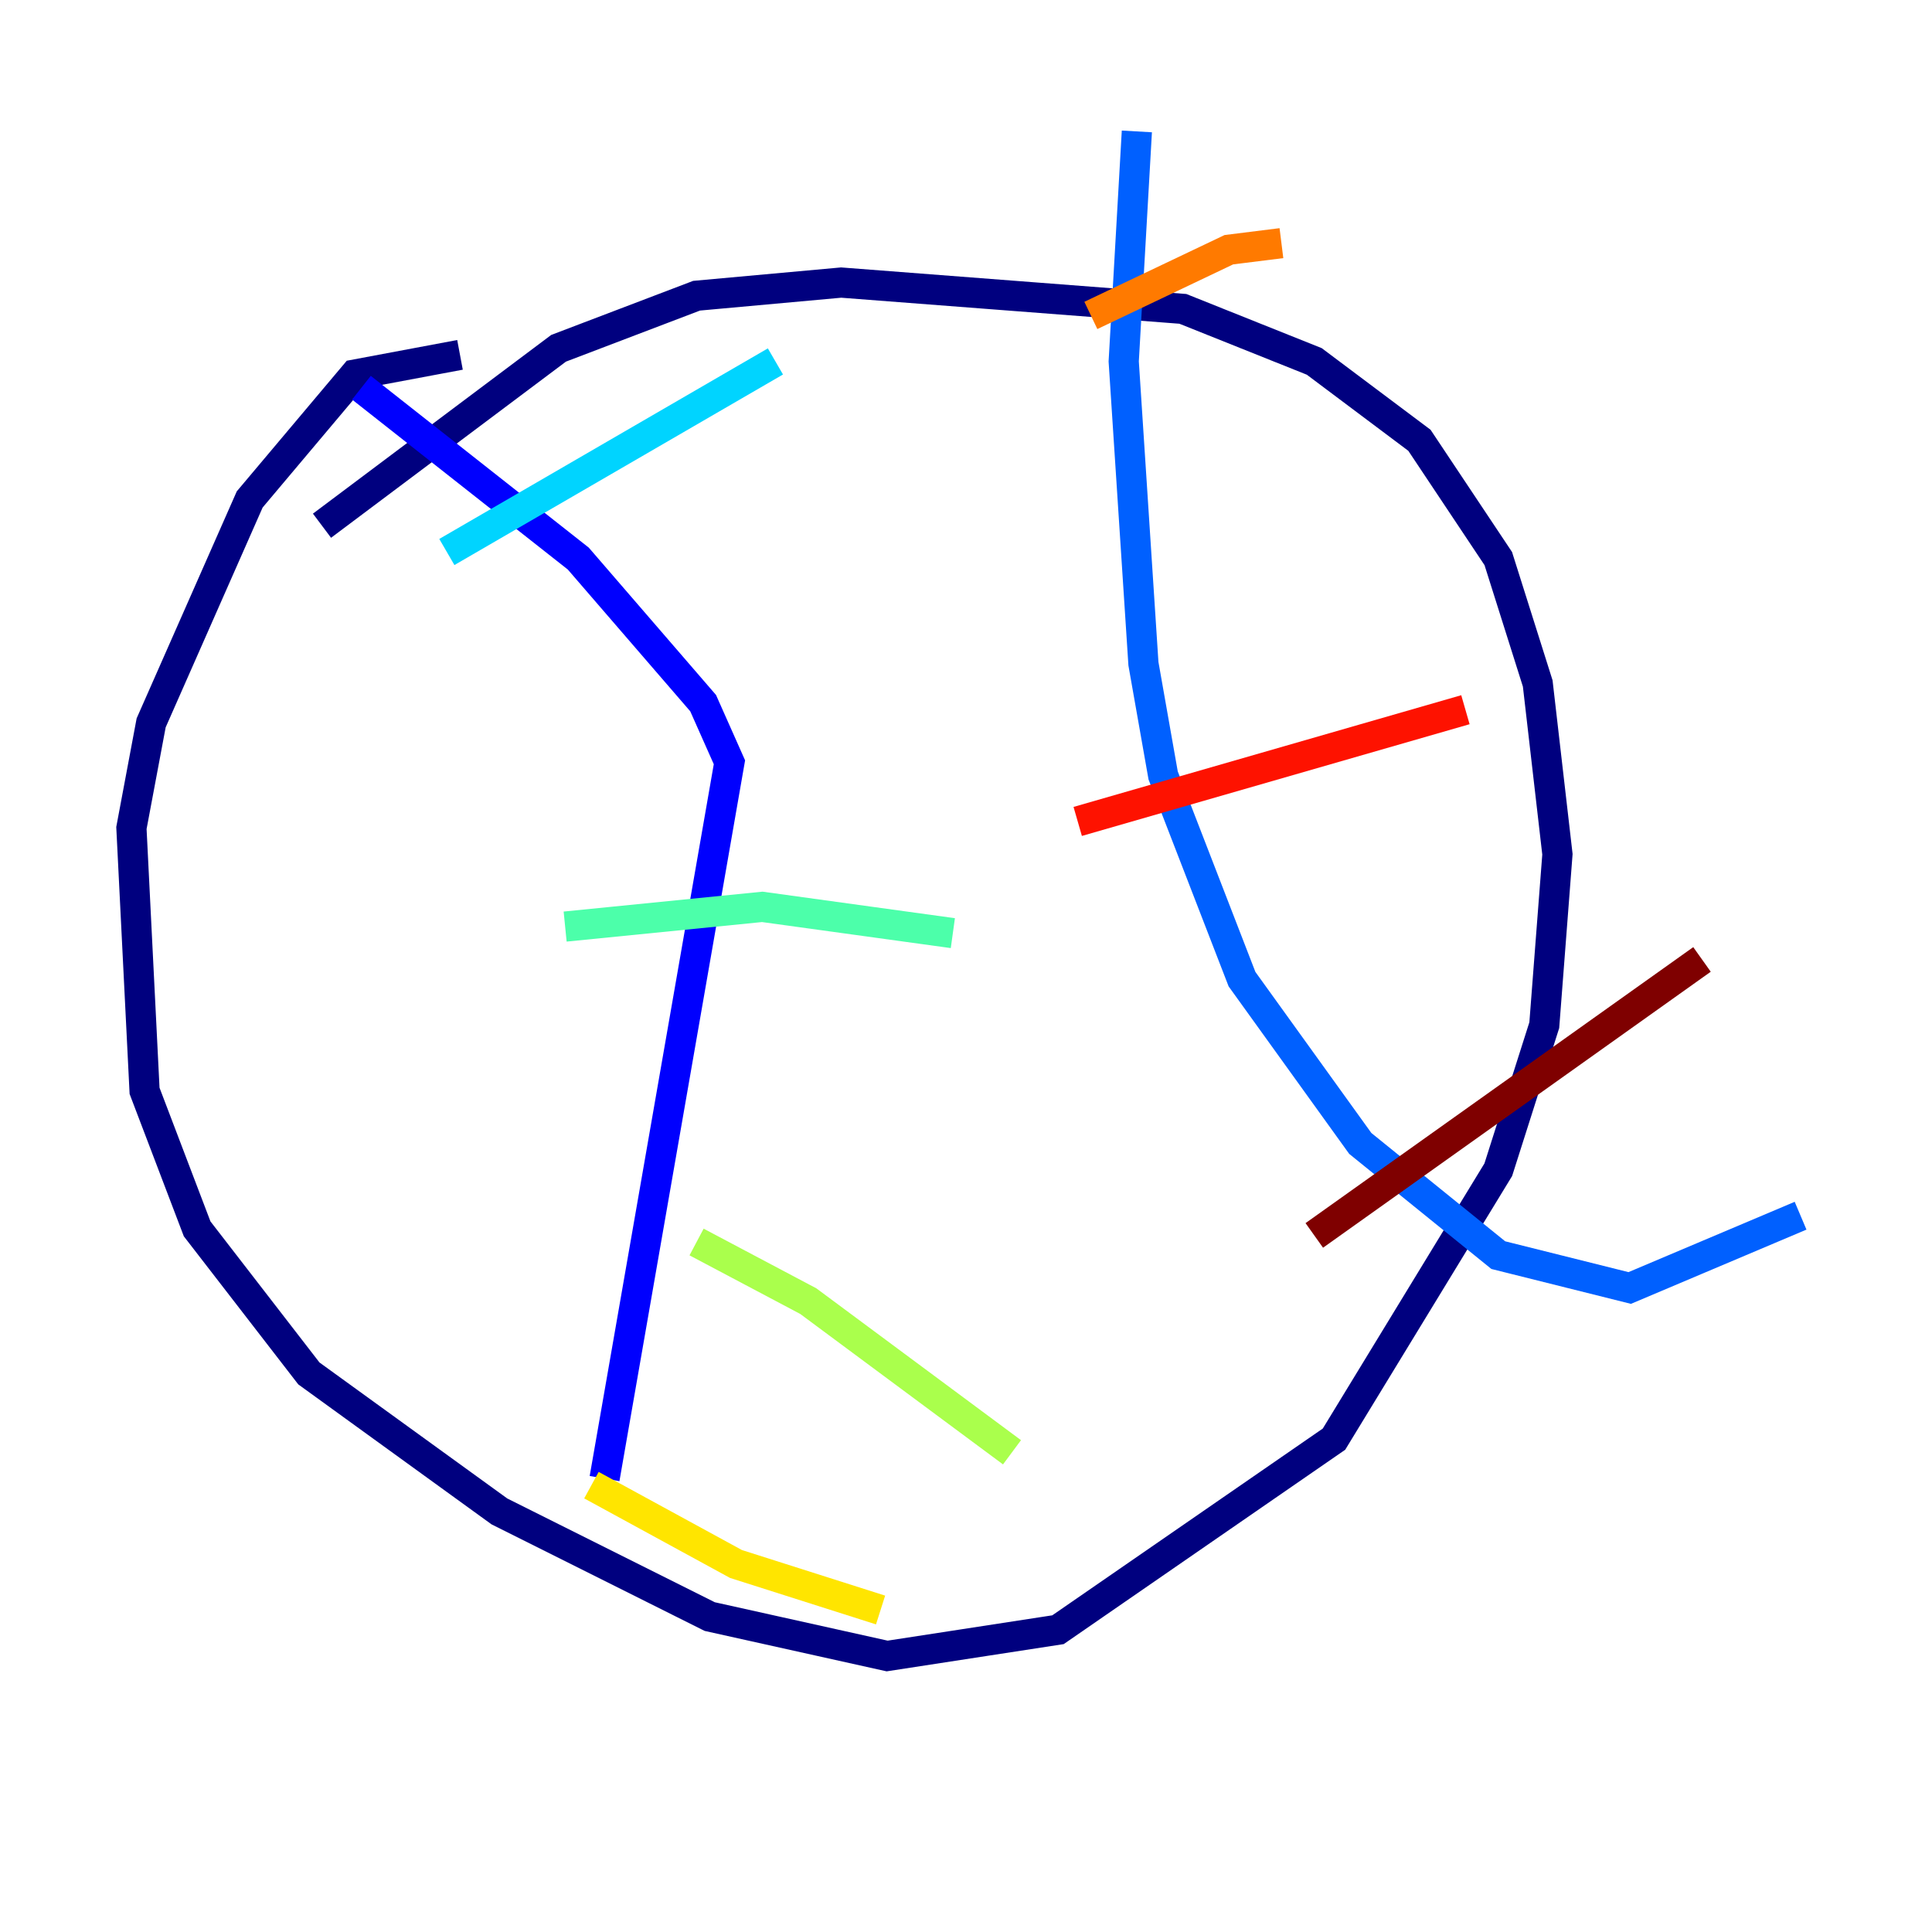 <?xml version="1.0" encoding="utf-8" ?>
<svg baseProfile="tiny" height="128" version="1.2" viewBox="0,0,128,128" width="128" xmlns="http://www.w3.org/2000/svg" xmlns:ev="http://www.w3.org/2001/xml-events" xmlns:xlink="http://www.w3.org/1999/xlink"><defs /><polyline fill="none" points="30.476,23.51 23.51,24.816 16.544,33.088 10.014,47.891 8.707,54.857 9.578,72.272 13.061,81.415 20.463,90.993 33.088,100.136 47.02,107.102 58.776,109.714 70.095,107.973 88.381,95.347 99.265,77.497 102.313,67.918 103.184,56.599 101.878,45.279 99.265,37.007 94.041,29.17 87.075,23.946 78.367,20.463 55.728,18.721 46.15,19.592 37.007,23.075 21.333,34.83" stroke="#00007f" stroke-width="2" /><polyline fill="none" points="23.946,25.687 38.313,37.007 46.585,46.585 48.327,50.503 40.054,97.959" stroke="#0000fe" stroke-width="2" /><polyline fill="none" points="75.32,8.707 74.449,23.946 75.755,43.973 77.061,51.374 82.286,64.871 90.122,75.755 99.265,83.156 107.973,85.333 119.293,80.544" stroke="#0060ff" stroke-width="2" /><polyline fill="none" points="29.605,36.571 51.374,23.946" stroke="#00d4ff" stroke-width="2" /><polyline fill="none" points="37.442,61.388 50.503,60.082 63.129,61.823" stroke="#4cffaa" stroke-width="2" /><polyline fill="none" points="46.15,82.286 53.551,86.204 67.048,96.218" stroke="#aaff4c" stroke-width="2" /><polyline fill="none" points="39.184,98.395 48.762,103.619 58.34,106.667" stroke="#ffe500" stroke-width="2" /><polyline fill="none" points="72.272,20.898 81.415,16.544 84.898,16.109" stroke="#ff7a00" stroke-width="2" /><polyline fill="none" points="71.401,54.422 97.088,47.02" stroke="#fe1200" stroke-width="2" /><polyline fill="none" points="87.075,81.85 112.762,63.565" stroke="#7f0000" stroke-width="2" /></svg>